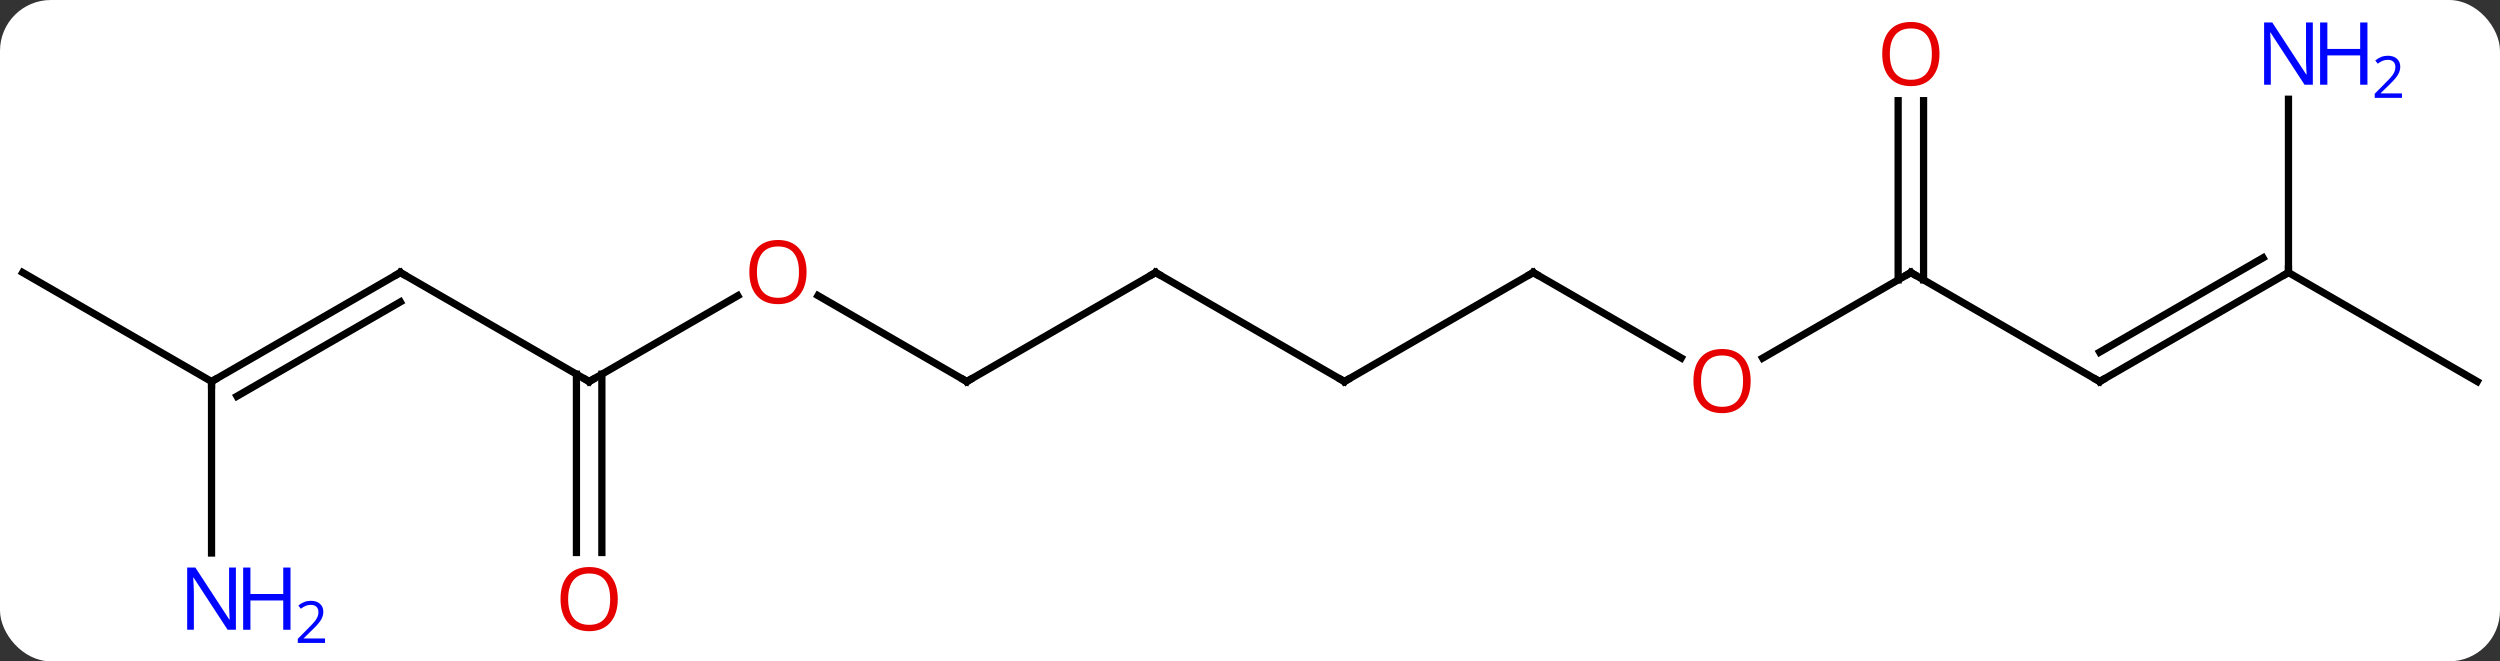 <svg width="344" viewBox="0 0 344 91" style="fill-opacity:1; color-rendering:auto; color-interpolation:auto; text-rendering:auto; stroke:black; stroke-linecap:square; stroke-miterlimit:10; shape-rendering:auto; stroke-opacity:1; fill:black; stroke-dasharray:none; font-weight:normal; stroke-width:1; font-family:'Open Sans'; font-style:normal; stroke-linejoin:miter; font-size:12; stroke-dashoffset:0; image-rendering:auto;" height="91" class="cas-substance-image" xmlns:xlink="http://www.w3.org/1999/xlink" xmlns="http://www.w3.org/2000/svg"><rect x="0" y="0" width="344" height="91" fill="#333333" stroke="none"/><svg class="cas-substance-single-component"><rect y="0" x="0" width="344" stroke="none" ry="7" rx="7" height="91" fill="white" class="cas-substance-group"/><svg y="0" x="0" width="344" viewBox="0 0 344 91" style="fill:black;" height="91" class="cas-substance-single-component-image"><svg><g><g transform="translate(172,45)" style="text-rendering:geometricPrecision; color-rendering:optimizeQuality; color-interpolation:linearRGB; stroke-linecap:butt; image-rendering:optimizeQuality;"><line y2="7.5" y1="-7.5" x2="-90.933" x1="-116.913" style="fill:none;"/><line y2="7.5" y1="-7.5" x2="-142.893" x1="-116.913" style="fill:none;"/><line y2="9.521" y1="-3.458" x2="-139.393" x1="-116.913" style="fill:none;"/><line y2="-4.311" y1="7.5" x2="-70.476" x1="-90.933" style="fill:none;"/><line y2="31.023" y1="6.49" x2="-92.683" x1="-92.683" style="fill:none;"/><line y2="31.023" y1="6.49" x2="-89.183" x1="-89.183" style="fill:none;"/><line y2="-7.5" y1="7.5" x2="-168.876" x1="-142.893" style="fill:none;"/><line y2="31.094" y1="7.5" x2="-142.893" x1="-142.893" style="fill:none;"/><line y2="7.5" y1="-4.322" x2="-38.97" x1="-59.447" style="fill:none;"/><line y2="-7.5" y1="7.5" x2="-12.99" x1="-38.97" style="fill:none;"/><line y2="7.5" y1="-7.5" x2="12.99" x1="-12.99" style="fill:none;"/><line y2="-7.5" y1="7.5" x2="38.97" x1="12.99" style="fill:none;"/><line y2="4.259" y1="-7.5" x2="59.339" x1="38.97" style="fill:none;"/><line y2="-7.5" y1="4.274" x2="90.933" x1="70.54" style="fill:none;"/><line y2="7.5" y1="-7.5" x2="116.913" x1="90.933" style="fill:none;"/><line y2="-31.148" y1="-6.49" x2="92.683" x1="92.683" style="fill:none;"/><line y2="-31.148" y1="-6.49" x2="89.183" x1="89.183" style="fill:none;"/><line y2="-7.5" y1="7.5" x2="142.893" x1="116.913" style="fill:none;"/><line y2="-9.521" y1="3.458" x2="139.393" x1="116.913" style="fill:none;"/><line y2="7.5" y1="-7.5" x2="168.876" x1="142.893" style="fill:none;"/><line y2="-31.344" y1="-7.5" x2="142.893" x1="142.893" style="fill:none;"/><path style="fill:none; stroke-miterlimit:5;" d="M-116.48 -7.25 L-116.913 -7.5 L-117.346 -7.25"/><path style="fill:none; stroke-miterlimit:5;" d="M-91.366 7.25 L-90.933 7.5 L-90.5 7.25"/><path style="fill:none; stroke-miterlimit:5;" d="M-142.46 7.25 L-142.893 7.5 L-142.893 8"/></g><g transform="translate(172,45)" style="stroke-linecap:butt; fill:rgb(230,0,0); text-rendering:geometricPrecision; color-rendering:optimizeQuality; image-rendering:optimizeQuality; font-family:'Open Sans'; stroke:rgb(230,0,0); color-interpolation:linearRGB; stroke-miterlimit:5;"><path style="stroke:none;" d="M-61.016 -7.57 Q-61.016 -5.508 -62.055 -4.328 Q-63.094 -3.148 -64.937 -3.148 Q-66.828 -3.148 -67.859 -4.312 Q-68.891 -5.477 -68.891 -7.586 Q-68.891 -9.68 -67.859 -10.828 Q-66.828 -11.977 -64.937 -11.977 Q-63.078 -11.977 -62.047 -10.805 Q-61.016 -9.633 -61.016 -7.57 ZM-67.844 -7.57 Q-67.844 -5.836 -67.101 -4.93 Q-66.359 -4.023 -64.937 -4.023 Q-63.516 -4.023 -62.789 -4.922 Q-62.062 -5.82 -62.062 -7.57 Q-62.062 -9.305 -62.789 -10.195 Q-63.516 -11.086 -64.937 -11.086 Q-66.359 -11.086 -67.101 -10.188 Q-67.844 -9.289 -67.844 -7.57 Z"/><path style="stroke:none;" d="M-86.996 37.43 Q-86.996 39.492 -88.035 40.672 Q-89.074 41.852 -90.917 41.852 Q-92.808 41.852 -93.839 40.688 Q-94.871 39.523 -94.871 37.414 Q-94.871 35.32 -93.839 34.172 Q-92.808 33.023 -90.917 33.023 Q-89.058 33.023 -88.027 34.195 Q-86.996 35.367 -86.996 37.43 ZM-93.824 37.43 Q-93.824 39.164 -93.081 40.07 Q-92.339 40.977 -90.917 40.977 Q-89.496 40.977 -88.769 40.078 Q-88.042 39.18 -88.042 37.43 Q-88.042 35.695 -88.769 34.805 Q-89.496 33.914 -90.917 33.914 Q-92.339 33.914 -93.081 34.812 Q-93.824 35.711 -93.824 37.43 Z"/><path style="fill:rgb(0,5,255); stroke:none;" d="M-139.541 41.656 L-140.682 41.656 L-145.37 34.469 L-145.416 34.469 Q-145.323 35.734 -145.323 36.781 L-145.323 41.656 L-146.245 41.656 L-146.245 33.094 L-145.12 33.094 L-140.448 40.25 L-140.401 40.25 Q-140.401 40.094 -140.448 39.234 Q-140.495 38.375 -140.479 38 L-140.479 33.094 L-139.541 33.094 L-139.541 41.656 Z"/><path style="fill:rgb(0,5,255); stroke:none;" d="M-132.026 41.656 L-133.026 41.656 L-133.026 37.625 L-137.541 37.625 L-137.541 41.656 L-138.541 41.656 L-138.541 33.094 L-137.541 33.094 L-137.541 36.734 L-133.026 36.734 L-133.026 33.094 L-132.026 33.094 L-132.026 41.656 Z"/><path style="fill:rgb(0,5,255); stroke:none;" d="M-127.276 43.466 L-131.026 43.466 L-131.026 42.903 L-129.526 41.388 Q-128.838 40.7 -128.62 40.403 Q-128.401 40.106 -128.291 39.825 Q-128.182 39.544 -128.182 39.216 Q-128.182 38.763 -128.456 38.497 Q-128.729 38.231 -129.229 38.231 Q-129.573 38.231 -129.893 38.348 Q-130.213 38.466 -130.604 38.763 L-130.948 38.325 Q-130.166 37.669 -129.229 37.669 Q-128.432 37.669 -127.971 38.083 Q-127.51 38.497 -127.51 39.184 Q-127.51 39.731 -127.815 40.263 Q-128.12 40.794 -128.963 41.606 L-130.213 42.825 L-130.213 42.856 L-127.276 42.856 L-127.276 43.466 Z"/><path style="fill:none; stroke:black;" d="M-39.403 7.25 L-38.97 7.5 L-38.537 7.25"/><path style="fill:none; stroke:black;" d="M-13.423 -7.25 L-12.99 -7.5 L-12.557 -7.25"/><path style="fill:none; stroke:black;" d="M12.557 7.25 L12.99 7.5 L13.423 7.25"/><path style="fill:none; stroke:black;" d="M38.537 -7.25 L38.97 -7.5 L39.403 -7.25"/><path style="stroke:none;" d="M68.891 7.43 Q68.891 9.492 67.851 10.672 Q66.812 11.852 64.969 11.852 Q63.078 11.852 62.047 10.688 Q61.016 9.523 61.016 7.414 Q61.016 5.32 62.047 4.172 Q63.078 3.023 64.969 3.023 Q66.828 3.023 67.859 4.195 Q68.891 5.367 68.891 7.43 ZM62.062 7.43 Q62.062 9.164 62.805 10.07 Q63.547 10.977 64.969 10.977 Q66.391 10.977 67.117 10.078 Q67.844 9.18 67.844 7.43 Q67.844 5.695 67.117 4.805 Q66.391 3.914 64.969 3.914 Q63.547 3.914 62.805 4.812 Q62.062 5.711 62.062 7.43 Z"/><path style="fill:none; stroke:black;" d="M90.5 -7.25 L90.933 -7.5 L91.366 -7.25"/><path style="fill:none; stroke:black;" d="M116.48 7.25 L116.913 7.5 L117.346 7.25"/><path style="stroke:none;" d="M94.871 -37.57 Q94.871 -35.508 93.831 -34.328 Q92.792 -33.148 90.949 -33.148 Q89.058 -33.148 88.027 -34.312 Q86.996 -35.477 86.996 -37.586 Q86.996 -39.68 88.027 -40.828 Q89.058 -41.977 90.949 -41.977 Q92.808 -41.977 93.839 -40.805 Q94.871 -39.633 94.871 -37.57 ZM88.042 -37.57 Q88.042 -35.836 88.785 -34.93 Q89.527 -34.023 90.949 -34.023 Q92.371 -34.023 93.097 -34.922 Q93.824 -35.82 93.824 -37.57 Q93.824 -39.305 93.097 -40.195 Q92.371 -41.086 90.949 -41.086 Q89.527 -41.086 88.785 -40.188 Q88.042 -39.289 88.042 -37.57 Z"/><path style="fill:none; stroke:black;" d="M142.46 -7.25 L142.893 -7.5 L142.893 -8"/><path style="fill:rgb(0,5,255); stroke:none;" d="M146.245 -33.344 L145.104 -33.344 L140.416 -40.531 L140.37 -40.531 Q140.463 -39.266 140.463 -38.219 L140.463 -33.344 L139.541 -33.344 L139.541 -41.906 L140.666 -41.906 L145.338 -34.75 L145.385 -34.75 Q145.385 -34.906 145.338 -35.766 Q145.291 -36.625 145.307 -37 L145.307 -41.906 L146.245 -41.906 L146.245 -33.344 Z"/><path style="fill:rgb(0,5,255); stroke:none;" d="M153.76 -33.344 L152.76 -33.344 L152.76 -37.375 L148.245 -37.375 L148.245 -33.344 L147.245 -33.344 L147.245 -41.906 L148.245 -41.906 L148.245 -38.266 L152.76 -38.266 L152.76 -41.906 L153.76 -41.906 L153.76 -33.344 Z"/><path style="fill:rgb(0,5,255); stroke:none;" d="M158.51 -31.534 L154.76 -31.534 L154.76 -32.097 L156.26 -33.612 Q156.948 -34.3 157.166 -34.597 Q157.385 -34.894 157.495 -35.175 Q157.604 -35.456 157.604 -35.784 Q157.604 -36.237 157.331 -36.503 Q157.057 -36.769 156.557 -36.769 Q156.213 -36.769 155.893 -36.652 Q155.573 -36.534 155.182 -36.237 L154.838 -36.675 Q155.62 -37.331 156.557 -37.331 Q157.354 -37.331 157.815 -36.917 Q158.276 -36.503 158.276 -35.816 Q158.276 -35.269 157.971 -34.737 Q157.666 -34.206 156.823 -33.394 L155.573 -32.175 L155.573 -32.144 L158.51 -32.144 L158.51 -31.534 Z"/></g></g></svg></svg></svg></svg>